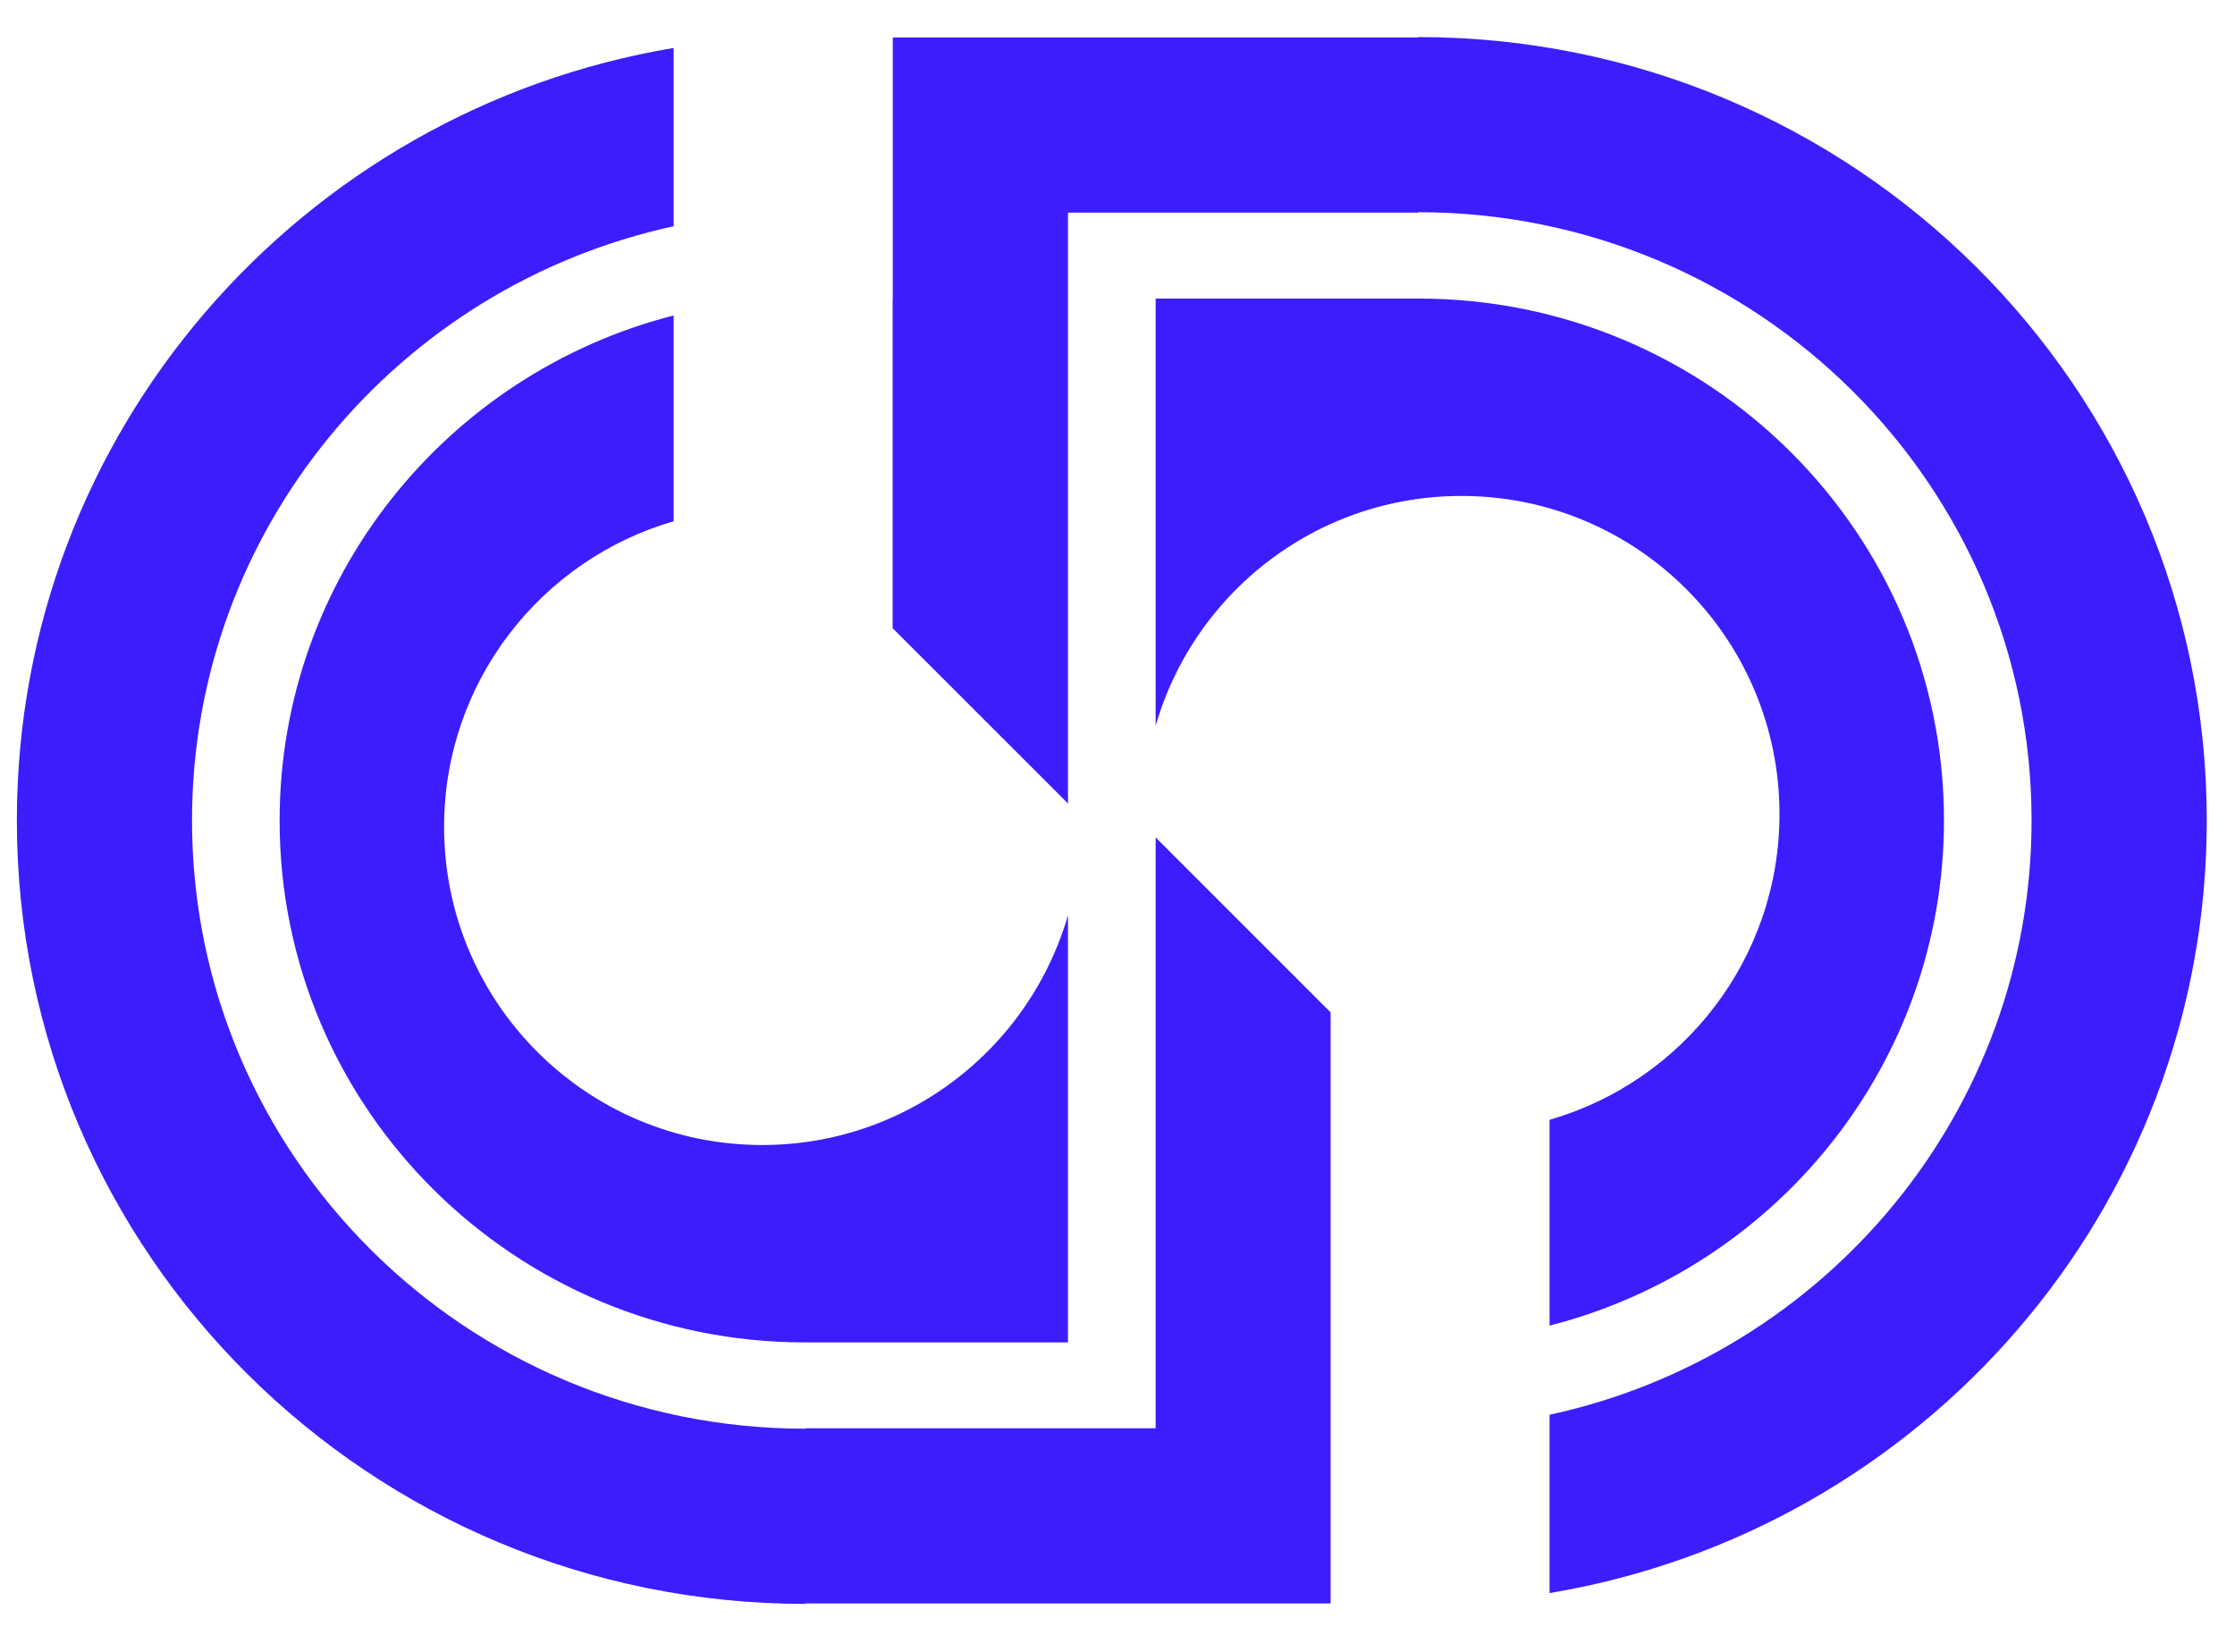<svg width="46" height="34" viewBox="0 0 46 34" fill="none" xmlns="http://www.w3.org/2000/svg">
<path fill-rule="evenodd" clip-rule="evenodd" d="M13.865 0.987V4.657C8.188 5.889 3.952 10.906 3.952 16.888C3.952 23.789 9.59 29.406 16.573 29.407V29.398H23.785V17.237L27.386 20.838V33.004H16.576V33.013C7.625 33.013 0.347 25.806 0.347 16.888C0.347 8.89 6.201 2.269 13.865 0.987ZM31.893 32.79C39.561 31.511 45.419 24.889 45.419 16.888C45.419 7.97 38.14 0.763 29.189 0.763V0.772L18.375 0.772L18.375 12.933L21.981 16.538V4.377L29.192 4.377V4.368C36.175 4.37 41.813 9.987 41.813 16.888C41.813 22.872 37.573 27.892 31.893 29.12V32.79ZM31.893 27.285C36.561 26.094 40.01 21.889 40.01 16.883C40.01 10.953 35.167 6.145 29.193 6.145L27.39 6.145L27.39 10.783C28.21 10.414 29.12 10.208 30.077 10.208C33.694 10.208 36.625 13.14 36.625 16.756C36.625 19.742 34.626 22.262 31.893 23.049V27.285ZM13.865 6.493V10.729C11.136 11.519 9.14 14.036 9.14 17.02C9.14 20.636 12.072 23.568 15.688 23.568C16.646 23.568 17.555 23.362 18.375 22.993L18.375 27.631H16.572C10.598 27.631 5.755 22.823 5.755 16.892C5.755 11.89 9.201 7.686 13.865 6.493ZM18.372 12.93V6.154H18.375L18.375 12.933L18.372 12.93ZM18.375 22.993C20.111 22.211 21.445 20.693 21.981 18.837L21.981 27.631L18.375 27.631L18.375 22.993ZM27.39 10.783C25.654 11.565 24.32 13.083 23.785 14.939L23.785 6.145L27.39 6.145L27.39 10.783Z" fill="#3C1DFE"/>
</svg>
